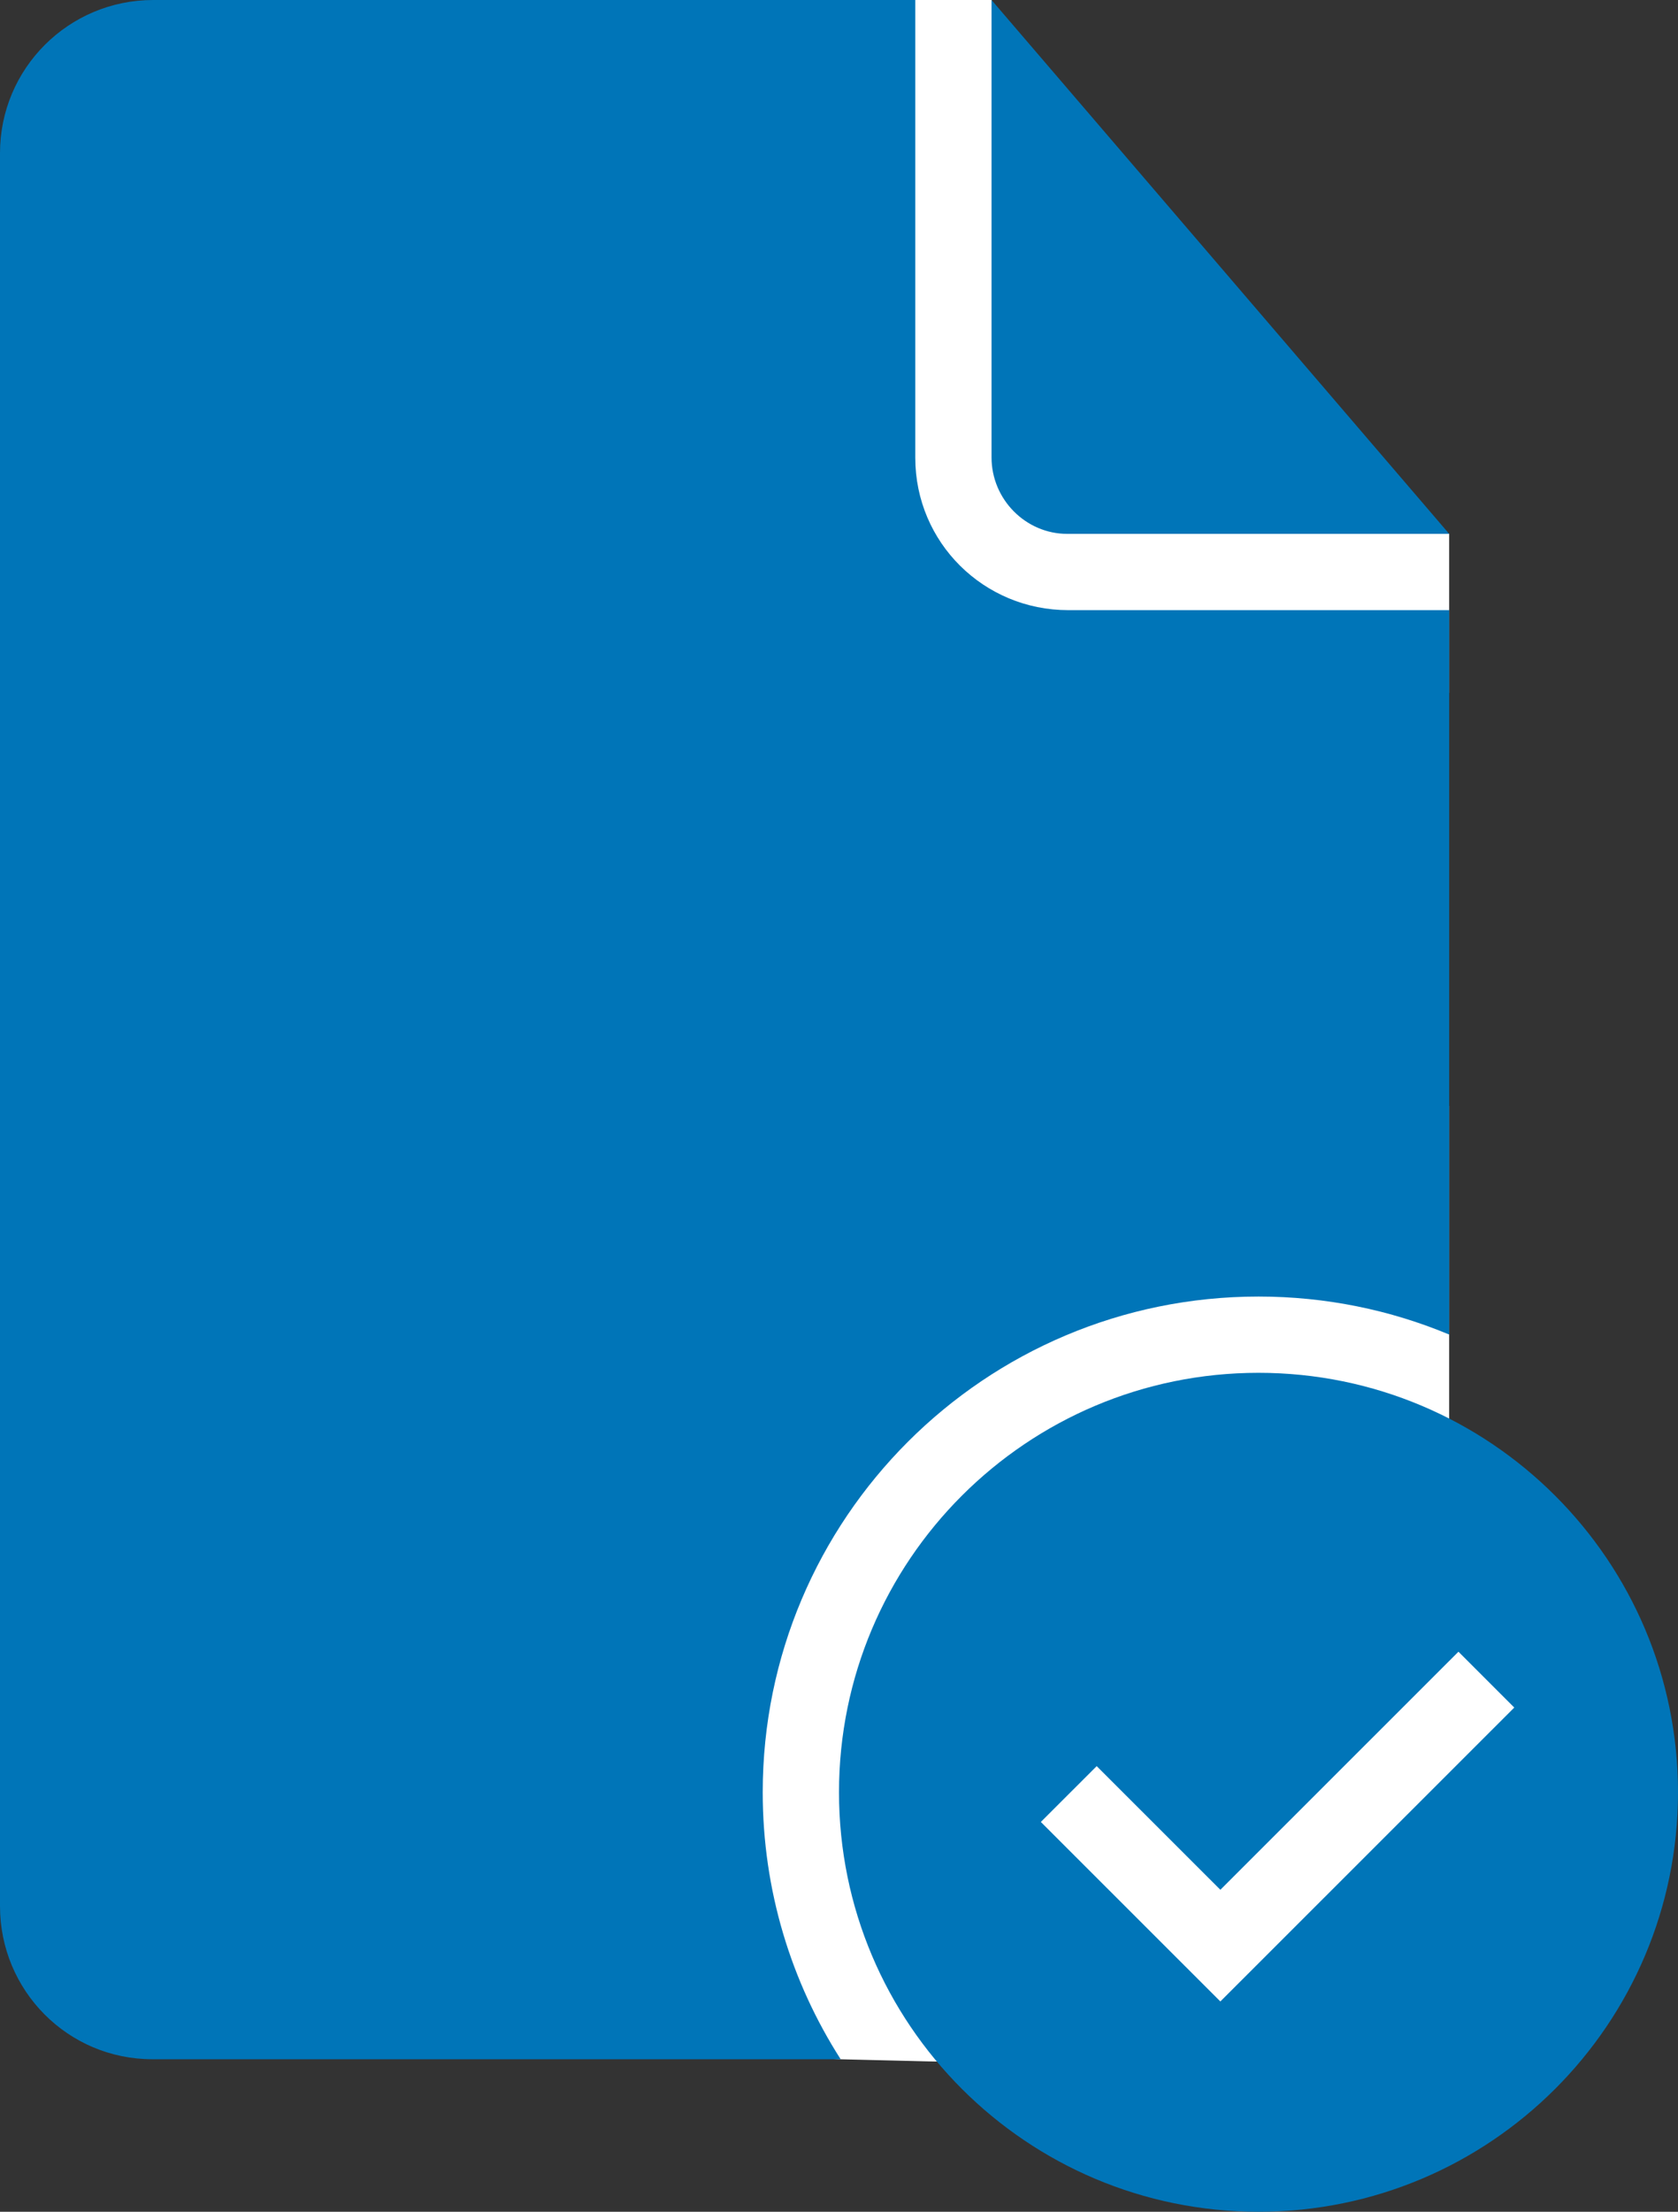 
<svg viewBox="0 0 63 83" version="1.1" xmlns="http://www.w3.org/2000/svg" xmlns:xlink="http://www.w3.org/1999/xlink">
    <rect x="0" y="0" width="63" height="83" fill="#333333" stroke="none"/>
    <g id="Page-1" stroke="none" stroke-width="1" fill="none" fill-rule="evenodd">
        <g id="Desktop" transform="translate(-1339, -635)" fill-rule="nonzero">
            <g id="Group" transform="translate(787, 280)">
                <g id="iconfinder_icon-80-document-checked_314763" transform="translate(552, 355)">
                    <path d="M31,0 L37.227,0 C40.722,6.348 43.291,10.473 44.937,12.375 C47.792,15.676 50.95,18.229 54.409,20.034 L54.409,26 L31,26 L31,0 Z" id="Rectangle" fill="#FFFFFF"></path>
                    <path d="M9.956,42 L21.653,42 L54.409,41.5 L54.409,56.213 C59.616,63.476 56.752,70.496 45.818,77.276 C45.431,77.516 40.659,77.516 31.5,77.276 L9.956,76 L9.956,42 Z" id="Rectangle" fill="#FFFFFF"></path>
                    <path d="M31.562,77.276 L5.72,77.276 C2.551,77.276 0,74.704 0,71.531 L0,5.745 C0,2.571 2.575,0 5.752,0 L34.364,0 L34.364,17.178 C34.364,20.359 36.935,22.897 40.108,22.897 L54.409,22.897 L54.409,50.081 C52.205,49.162 49.787,48.655 47.25,48.655 C36.97,48.655 28.636,56.984 28.636,67.259 C28.636,70.947 29.71,74.384 31.562,77.276 L31.562,77.276 L31.562,77.276 Z M37.227,0 L37.227,17.164 C37.227,18.749 38.519,20.034 40.065,20.034 L54.409,20.034 L37.227,0 L37.227,0 Z M47.25,83 C55.948,83 63,75.952 63,67.259 C63,58.565 55.948,51.517 47.25,51.517 C38.552,51.517 31.5,58.565 31.5,67.259 C31.5,75.952 38.552,83 47.25,83 L47.25,83 Z M39.078,68.372 L41.175,66.277 L45.818,70.917 L54.757,61.983 L56.853,64.079 L45.818,75.108 L39.078,68.372 Z" id="document-checked" fill="#0075B8"></path>
                </g>
            </g>
        </g>
    </g>
</svg>